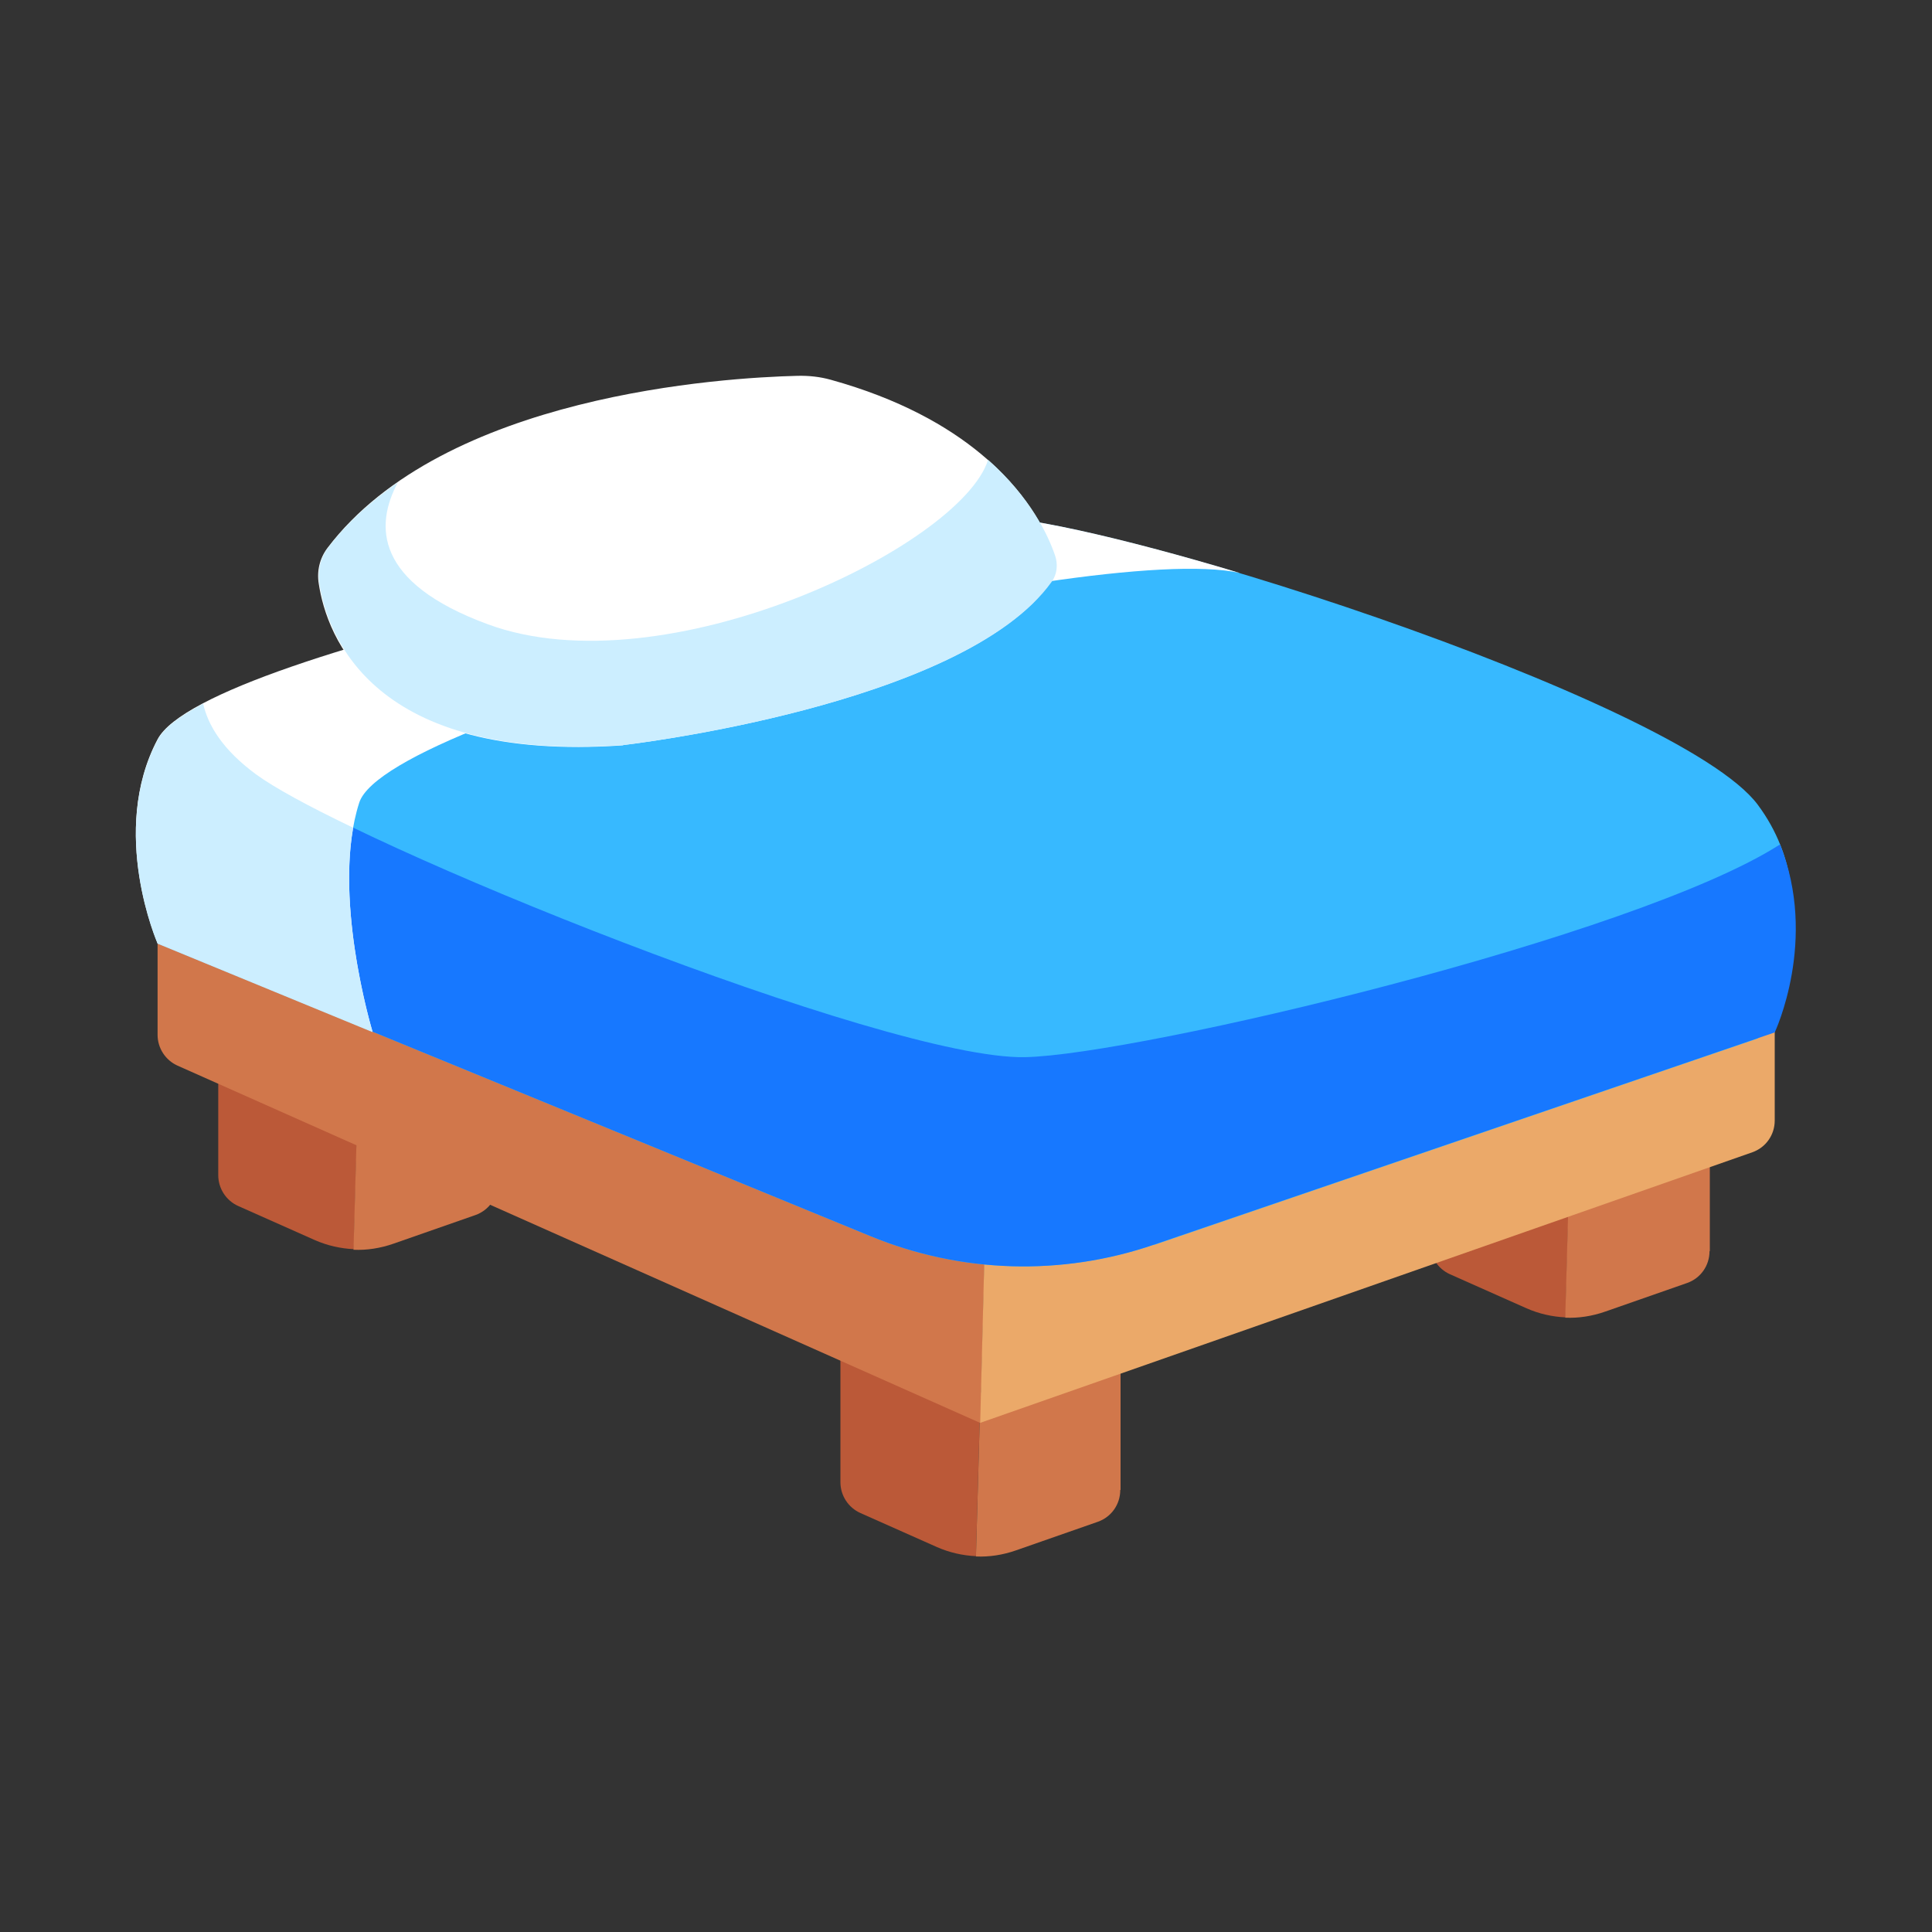 <?xml version="1.0" encoding="UTF-8"?>
<svg id="Layer_2" data-name="Layer 2" xmlns="http://www.w3.org/2000/svg" viewBox="0 0 64 64">
  <rect x="0" y="0" width="64" height="64" fill="#333333" stroke="none"/>
  <defs>
    <style>
      .cls-1 {
        fill: #d1774b;
      }

      .cls-1, .cls-2, .cls-3, .cls-4, .cls-5, .cls-6, .cls-7 {
        stroke-width: 0px;
      }

      .cls-8 {
        opacity: 0;
      }

      .cls-2 {
        fill: #eba969;
      }

      .cls-3 {
        fill: #1778ff;
      }

      .cls-4 {
        fill: #cef;
      }

      .cls-5 {
        fill: #fff;
      }

      .cls-6 {
        fill: #37b9ff;
      }

      .cls-7 {
        fill: #bb5938;
      }
    </style>
  </defs>
  <g id="Exports_2" data-name="Exports 2">
    <g>
      <g class="cls-8">
        <rect class="cls-5" width="64" height="64"/>
      </g>
      <g>
        <g>
          <path class="cls-7" d="M51.86,43.64l.15-5.42-4.64-2.06v5.03c0,.44.26.84.66,1.02l2.54,1.13c.41.18.85.28,1.29.3Z"/>
          <path class="cls-1" d="M56.64,41.44v-4.95l-4.64,1.74-.15,5.42c.44.02.89-.05,1.32-.2l2.72-.95c.45-.16.74-.58.74-1.05Z"/>
        </g>
        <g>
          <path class="cls-7" d="M11.72,41.38l.15-5.42-4.64-2.06v5.03c0,.44.26.84.66,1.02l2.54,1.13c.41.18.85.28,1.29.3Z"/>
          <path class="cls-1" d="M16.5,39.19v-4.95l-4.64,1.74-.15,5.42c.44.02.89-.05,1.32-.2l2.72-.95c.45-.16.74-.58.74-1.05Z"/>
        </g>
        <g>
          <path class="cls-7" d="M32.33,51.55l.15-5.42-4.64-2.06v5.03c0,.44.26.84.66,1.02l2.54,1.13c.41.18.85.28,1.29.3Z"/>
          <path class="cls-1" d="M37.12,49.35v-4.95l-4.64,1.74-.15,5.42c.44.02.89-.05,1.32-.2l2.72-.95c.45-.16.74-.58.74-1.05Z"/>
        </g>
        <polygon class="cls-2" points="5.22 29.46 32.64 40.8 58.8 31.82 32.01 22.44 5.22 29.46"/>
        <path class="cls-1" d="M5.22,29.46v4.82c0,.44.26.84.66,1.02l26.6,11.84.16-6.33L5.22,29.46Z"/>
        <path class="cls-2" d="M32.48,47.13l25.57-8.96c.45-.16.74-.58.74-1.05v-5.3l-26.16,8.98-.16,6.33Z"/>
        <g>
          <path class="cls-6" d="M38.23,41.24l20-6.84s2.61-4.23,0-7.74-22.32-9.81-25.83-9.54c-3.51.27-25.21,4.32-26.83,7.38s-.35,6.75-.35,6.75l23.62,9.7c2.99,1.23,6.33,1.33,9.39.28Z"/>
          <path class="cls-3" d="M58.97,27.97c-4.75,3.06-21.3,6.98-25.02,7.05-4.59.09-22.33-7.07-25.47-9.38-1.1-.81-1.59-1.62-1.75-2.34l-1.51,7.95,23.62,9.7c2.99,1.23,6.33,1.33,9.39.28l20.56-7.03s1.45-3.07.17-6.24Z"/>
          <path class="cls-5" d="M41.07,18.98s0,0,0,0c-3.96-1.19-7.39-1.96-8.67-1.87-3.51.27-25.56,4.32-27.18,7.38-1.62,3.06,0,6.75,0,6.75l7.12,2.93s-1.4-4.61-.44-7.58c.96-2.98,24.25-8.71,29.17-7.61Z"/>
          <path class="cls-5" d="M20.65,24.68s9.95-1.14,13.57-4.71c.62-.61.79-1.54.4-2.32-.72-1.45-2.56-3.81-7.1-5.07-.36-.1-.73-.14-1.11-.13-2.43.06-11.71.62-15.56,5.7-.26.34-.36.77-.29,1.19.26,1.71,1.75,5.93,10.08,5.35Z"/>
          <path class="cls-4" d="M12.34,34.18s-1.16-3.83-.64-6.76c-1.48-.71-2.62-1.33-3.22-1.77-1.1-.81-1.59-1.62-1.75-2.34-.78.41-1.31.81-1.51,1.2-1.62,3.06,0,6.75,0,6.75l7.12,2.93Z"/>
          <path class="cls-4" d="M32.73,15.24c-.92,2.86-10.7,7.6-16.57,5.44-3.75-1.38-3.75-3.27-2.98-4.7-.88.61-1.67,1.32-2.31,2.16-.26.34-.36.78-.29,1.2.27,1.71,1.76,5.92,10.08,5.34,0,0,11.24-1.29,14.18-5.41.18-.25.21-.58.11-.87-.23-.67-.81-1.92-2.21-3.16Z"/>
        </g>
      </g>
    </g>
  </g>
</svg>